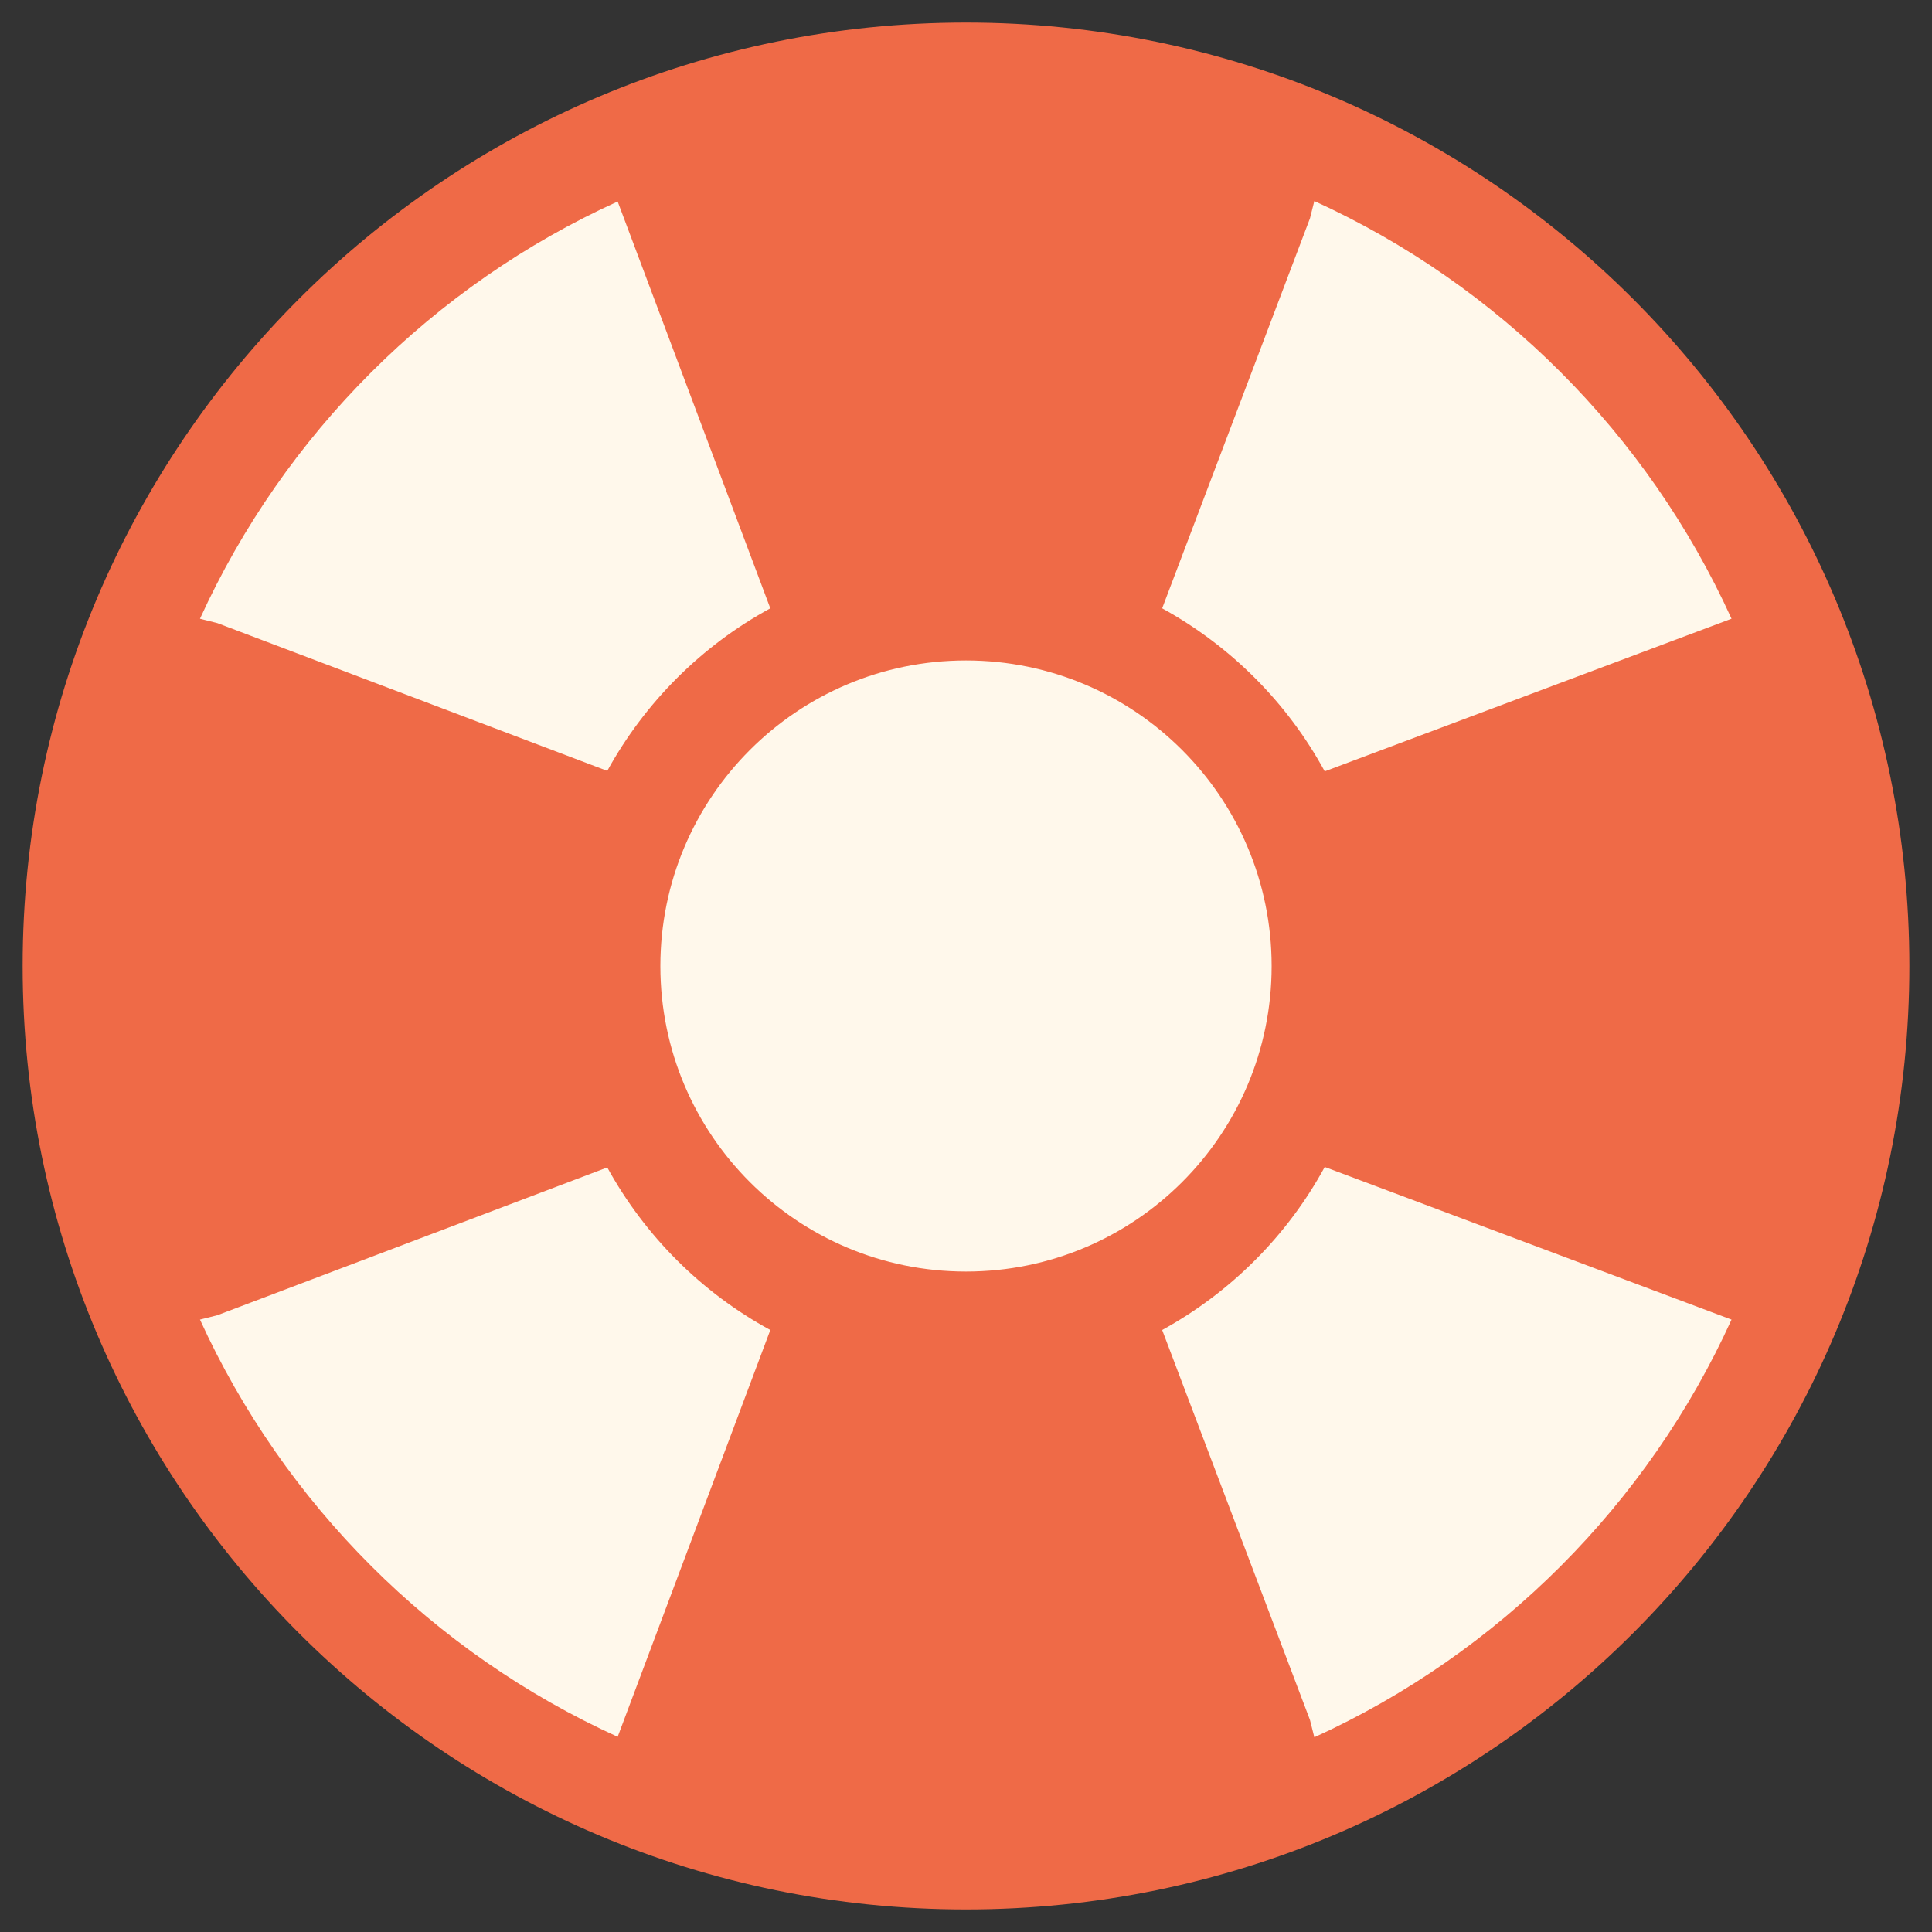 <?xml version="1.0" encoding="UTF-8" standalone="no"?>
<!-- Created with Inkscape (http://www.inkscape.org/) -->

<svg
   xmlns:dc="http://purl.org/dc/elements/1.1/"
   xmlns:cc="http://creativecommons.org/ns#"
   xmlns:rdf="http://www.w3.org/1999/02/22-rdf-syntax-ns#"
   xmlns:svg="http://www.w3.org/2000/svg"
   xmlns="http://www.w3.org/2000/svg"
   xmlns:sodipodi="http://sodipodi.sourceforge.net/DTD/sodipodi-0.dtd"
   xmlns:inkscape="http://www.inkscape.org/namespaces/inkscape"
   width="512"
   height="512"
   id="svg2"
   version="1.1"
   inkscape:version="0.48.4 r9939"
   sodipodi:docname="help-contents1.svg">
  <rect width="100%" height="100%" fill="#333333" stroke="none"/>
  <sodipodi:namedview
     id="base"
     pagecolor="#ffffff"
     bordercolor="#666666"
     borderopacity="1.0"
     inkscape:pageopacity="0.0"
     inkscape:pageshadow="2"
     inkscape:zoom="0.7"
     inkscape:cx="393.53604"
     inkscape:cy="299.74053"
     inkscape:document-units="px"
     inkscape:current-layer="layer1"
     showgrid="false"
     inkscape:window-width="1309"
     inkscape:window-height="750"
     inkscape:window-x="55"
     inkscape:window-y="-3"
     inkscape:window-maximized="1"
     showguides="true"
     inkscape:guide-bbox="true" />
  <defs
     id="defs4" />
  <g
     transform="translate(0,-540.362)"
     id="layer1"
     inkscape:groupmode="layer"
     inkscape:label="Layer 1">
    <path
       transform="matrix(2.956,0,0,2.956,-402.829,68.272)"
       d="m 305.714,246.286 a 82.857,82.857 0 1 1 -165.714,0 82.857,82.857 0 1 1 165.714,0 z"
       sodipodi:ry="82.85714"
       sodipodi:rx="82.85714"
       sodipodi:cy="246.28572"
       sodipodi:cx="222.85715"
       id="path3796"
       style="fill:#fff8eb;fill-opacity:1;fill-rule:evenodd;stroke:none"
       sodipodi:type="arc" />
    <path
       style="fill:#ef6a47;fill-opacity:1;stroke:none"
       d="m 256,546.341 c -138.078,0 -250,111.965 -250,250.043 0,138.078 111.922,250 250,250 138.078,0 250,-111.922 250,-250 0,-138.078 -111.922,-250.043 -250,-250.043 z m 92.314,47.297 c 48.899,22.299 88.325,61.757 110.561,110.69 l -107.807,40.454 c -9.901,-18.211 -24.92,-33.226 -43.08,-43.209 l 39.163,-103.331 1.162,-4.605 z m -184.627,0.129 40.454,107.807 c -18.211,9.901 -33.226,24.92 -43.209,43.08 L 57.601,705.49 52.996,704.328 C 75.295,655.429 114.753,616.004 163.686,593.767 z m 92.314,121.622 c 44.728,0 80.995,36.267 80.995,80.995 0,44.728 -36.267,80.952 -80.995,80.952 -44.728,0 -80.995,-36.224 -80.995,-80.952 0,-44.728 36.267,-80.995 80.995,-80.995 z m 95.068,134.231 107.807,40.454 c -22.237,48.933 -61.662,88.391 -110.561,110.69 l -1.162,-4.605 -39.163,-103.331 c 18.16,-9.982 33.179,-24.998 43.08,-43.209 z m -190.136,0.129 c 9.982,18.16 24.998,33.179 43.209,43.08 L 163.686,1000.636 C 114.753,978.399 75.295,938.973 52.996,890.074 l 4.605,-1.162 103.331,-39.163 z"
       id="path13869"
       inkscape:connector-curvature="0" />
    <g
       style="display:none"
       id="layer1-2"
       inkscape:label="Livello 1"
       transform="translate(-980.688,-95.942)" />
    <g
       transform="matrix(1.042,0,0,1.042,-775.806,-872.847)"
       inkscape:label="Livello 1"
       id="layer1-6" />
    <g
       transform="matrix(1.146,0,0,0.463,-676.763,-42.895)"
       id="g2036">
      <g
         transform="matrix(1.053,0,0,1.286,-1.263,-13.429)"
         style="opacity:0.4"
         id="g3712" />
    </g>
    <g
       id="g3541"
       transform="matrix(1.042,0,0,1.042,-674.263,-69.052)" />
    <g
       id="g3536"
       transform="matrix(1.042,0,0,1.042,-674.263,-69.052)" />
    <g
       transform="matrix(1.042,0,0,1.042,-1406.556,-678.687)"
       id="g4076">
      <g
         id="g4038"
         transform="translate(-926.668,684.384)" />
    </g>
    <g
       id="g2036-7"
       transform="matrix(1.146,0,0,0.463,-933.174,696.832)">
      <g
         id="g3712-0"
         style="opacity:0.4"
         transform="matrix(1.053,0,0,1.286,-1.263,-13.429)" />
    </g>
    <g
       transform="matrix(1.042,0,0,1.042,-930.674,670.674)"
       id="g3541-1" />
    <g
       transform="matrix(1.042,0,0,1.042,-930.674,670.674)"
       id="g3536-1" />
    <g
       id="g4076-3"
       transform="matrix(1.042,0,0,1.042,-1662.966,61.039)">
      <g
         transform="translate(-926.668,684.384)"
         id="g4038-2" />
    </g>
  </g>
</svg>
